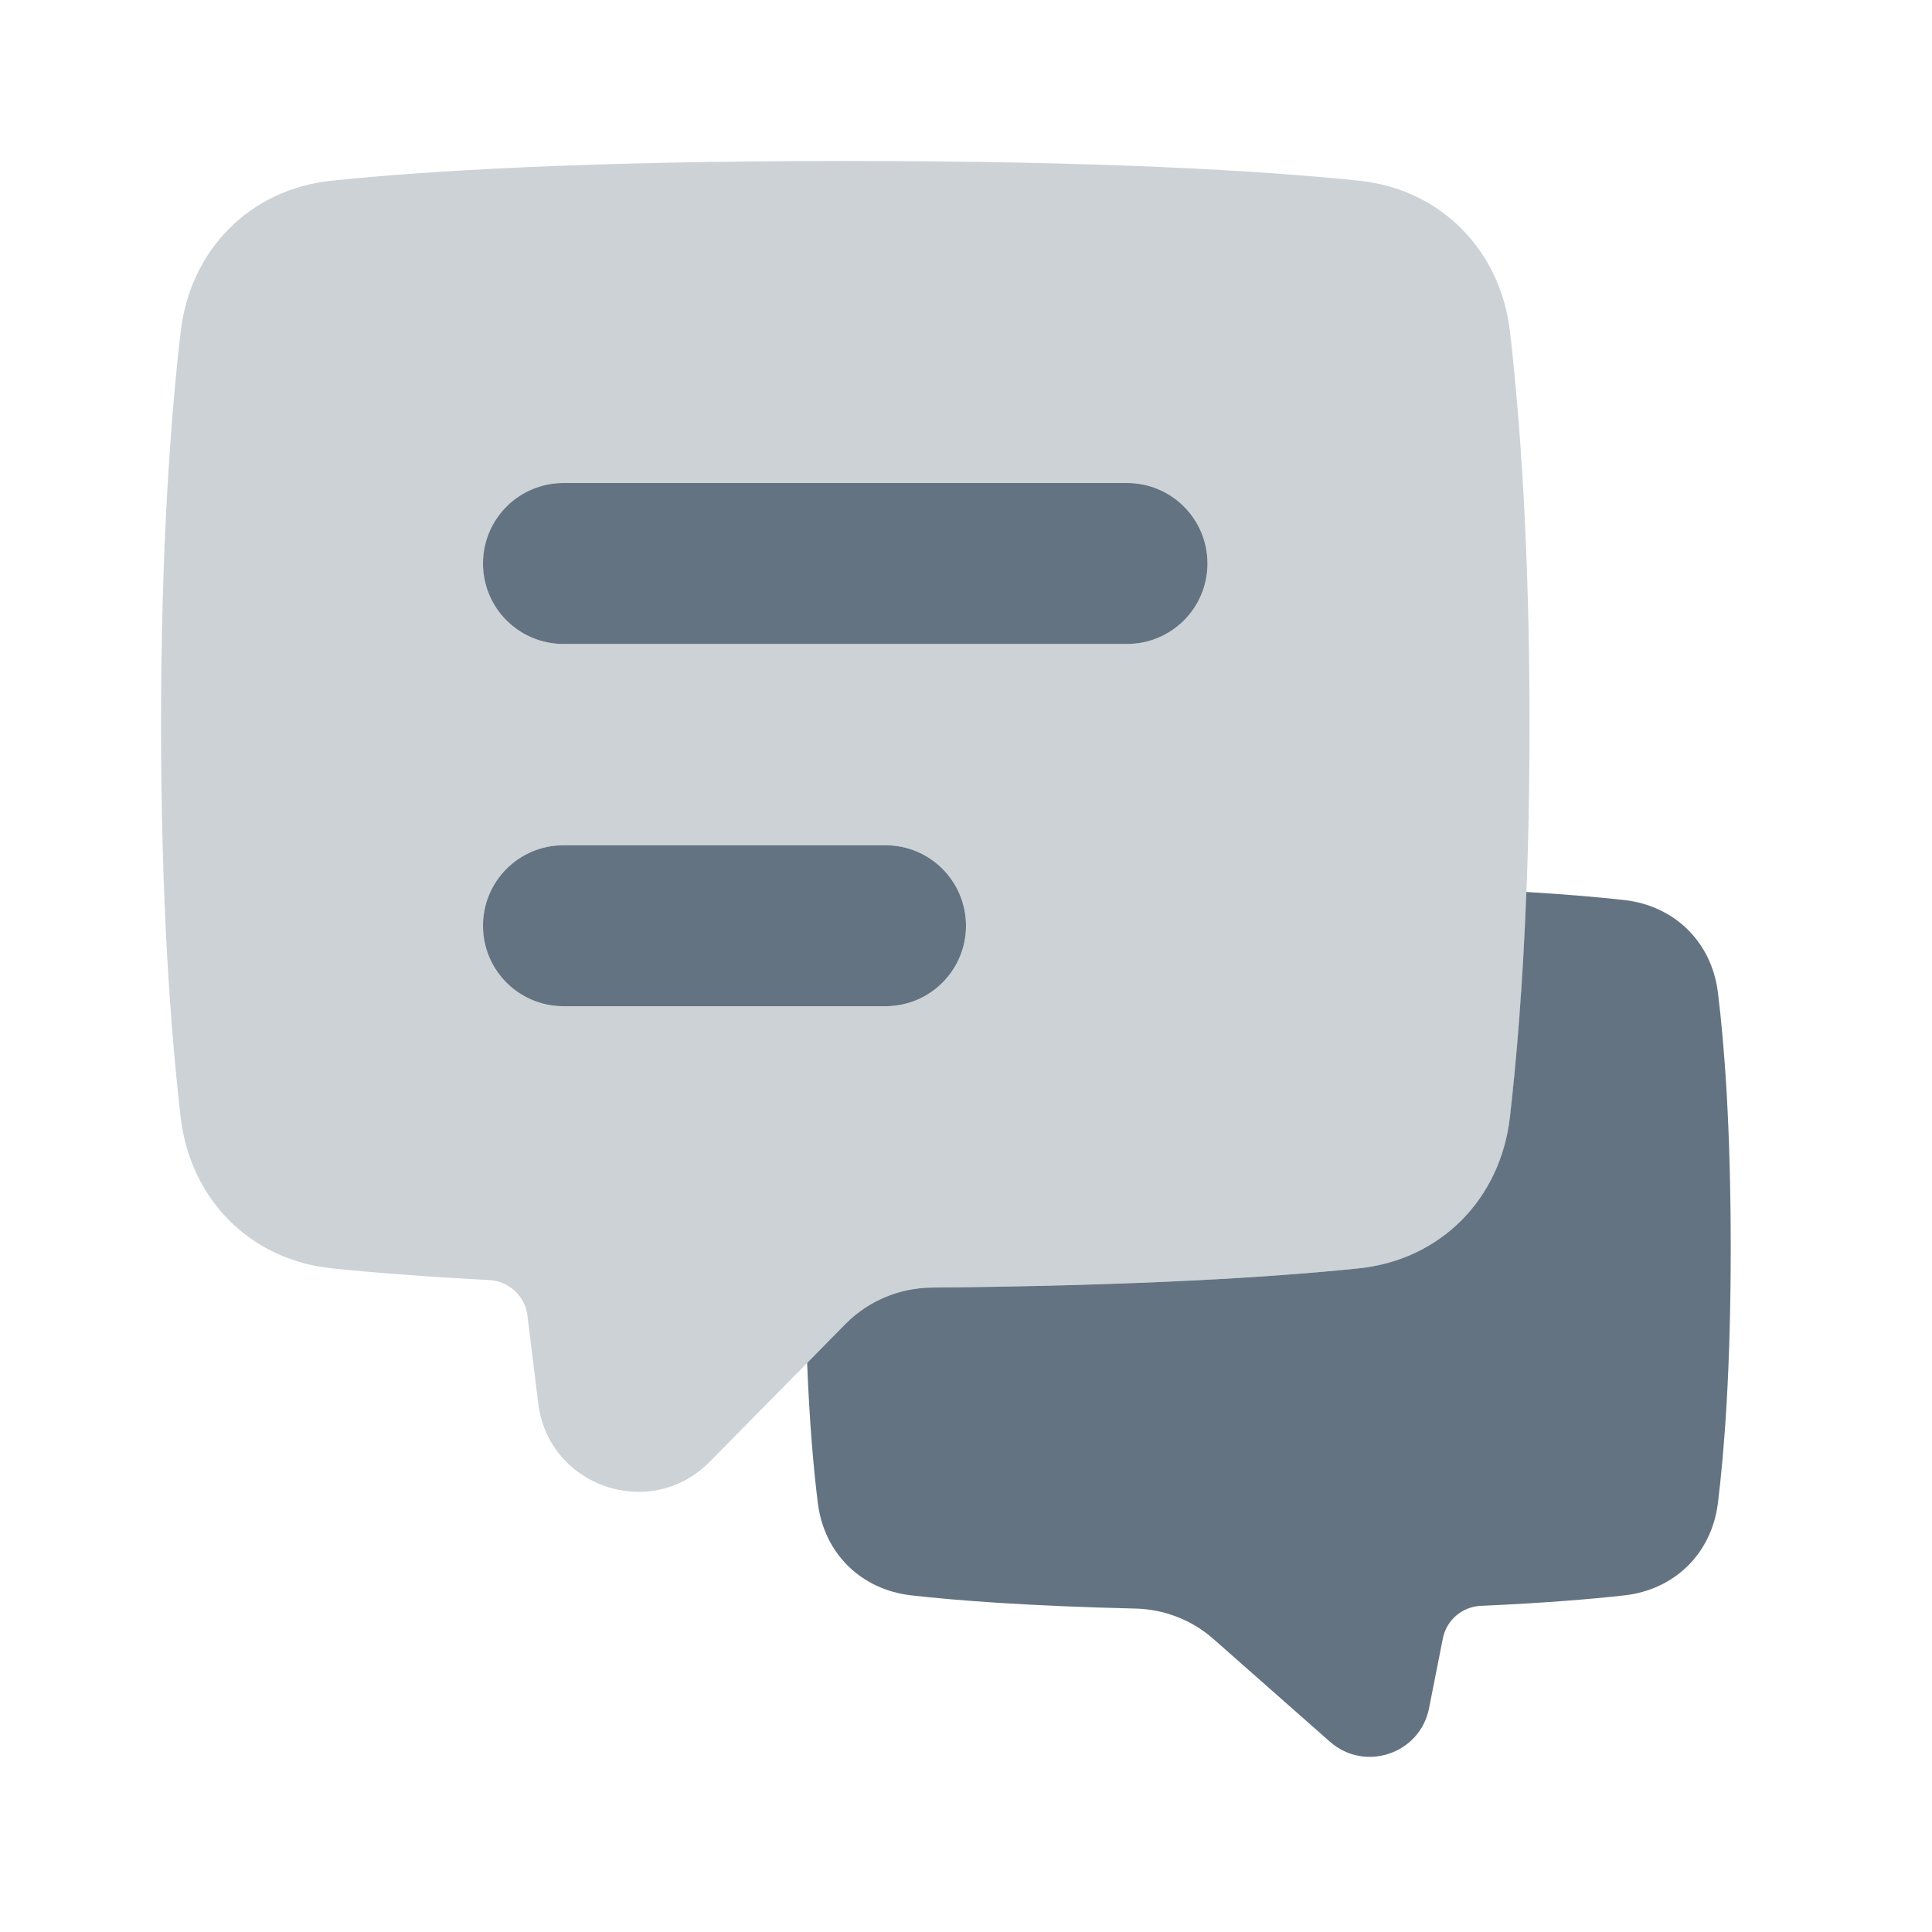 <svg width="22" height="22" viewBox="0 0 22 22" fill="none" xmlns="http://www.w3.org/2000/svg">
<path opacity="0.32" fill-rule="evenodd" clip-rule="evenodd" d="M3.78 2.057C4.875 1.944 6.697 1.833 9.626 1.833C12.555 1.833 14.376 1.944 15.471 2.057C16.406 2.153 17.087 2.847 17.195 3.781C17.307 4.755 17.417 6.227 17.417 8.25C17.417 10.273 17.307 11.745 17.195 12.719C17.087 13.653 16.407 14.347 15.471 14.443C14.504 14.543 12.97 14.641 10.607 14.662C10.241 14.666 9.889 14.813 9.632 15.073L8.082 16.645C7.409 17.328 6.245 16.931 6.129 15.98L6.006 14.98C5.979 14.758 5.794 14.588 5.57 14.576C4.827 14.537 4.24 14.491 3.781 14.443C2.846 14.347 2.164 13.653 2.057 12.719C1.944 11.745 1.834 10.273 1.834 8.25C1.834 6.227 1.944 4.755 2.057 3.781C2.164 2.847 2.845 2.153 3.78 2.057ZM6.417 5.5C5.911 5.5 5.501 5.91 5.501 6.417C5.501 6.923 5.911 7.333 6.417 7.333H12.834C13.34 7.333 13.751 6.923 13.751 6.417C13.751 5.91 13.34 5.5 12.834 5.5H6.417ZM6.417 9.625C5.911 9.625 5.501 10.035 5.501 10.542C5.501 11.048 5.911 11.458 6.417 11.458H10.084C10.59 11.458 11.001 11.048 11.001 10.542C11.001 10.035 10.59 9.625 10.084 9.625H6.417Z" fill="#637381"/>
<path d="M5.5 6.417C5.5 5.91 5.91 5.5 6.417 5.5H12.833C13.34 5.5 13.75 5.91 13.75 6.417C13.75 6.923 13.34 7.333 12.833 7.333H6.417C5.91 7.333 5.5 6.923 5.5 6.417Z" fill="#637381"/>
<path d="M5.5 10.542C5.5 10.035 5.91 9.625 6.417 9.625H10.083C10.59 9.625 11 10.035 11 10.542C11 11.048 10.59 11.458 10.083 11.458H6.417C5.91 11.458 5.5 11.048 5.5 10.542Z" fill="#637381"/>
<path d="M9.191 15.52L9.631 15.073C9.889 14.813 10.241 14.666 10.607 14.662C12.97 14.641 14.504 14.543 15.471 14.443C16.406 14.347 17.087 13.653 17.194 12.719C17.267 12.082 17.34 11.233 17.381 10.157C17.846 10.185 18.212 10.217 18.497 10.249C19.07 10.314 19.491 10.728 19.562 11.301C19.636 11.899 19.708 12.833 19.708 14.208C19.708 15.584 19.636 16.518 19.562 17.116C19.491 17.689 19.07 18.103 18.496 18.167C18.113 18.21 17.583 18.254 16.864 18.286C16.651 18.295 16.471 18.448 16.43 18.657L16.273 19.451C16.171 19.971 15.542 20.184 15.144 19.833L13.816 18.662C13.57 18.445 13.254 18.324 12.926 18.317C11.72 18.288 10.91 18.227 10.38 18.167C9.806 18.103 9.384 17.689 9.313 17.116C9.265 16.732 9.218 16.209 9.191 15.52Z" fill="#637381"/>
</svg>
